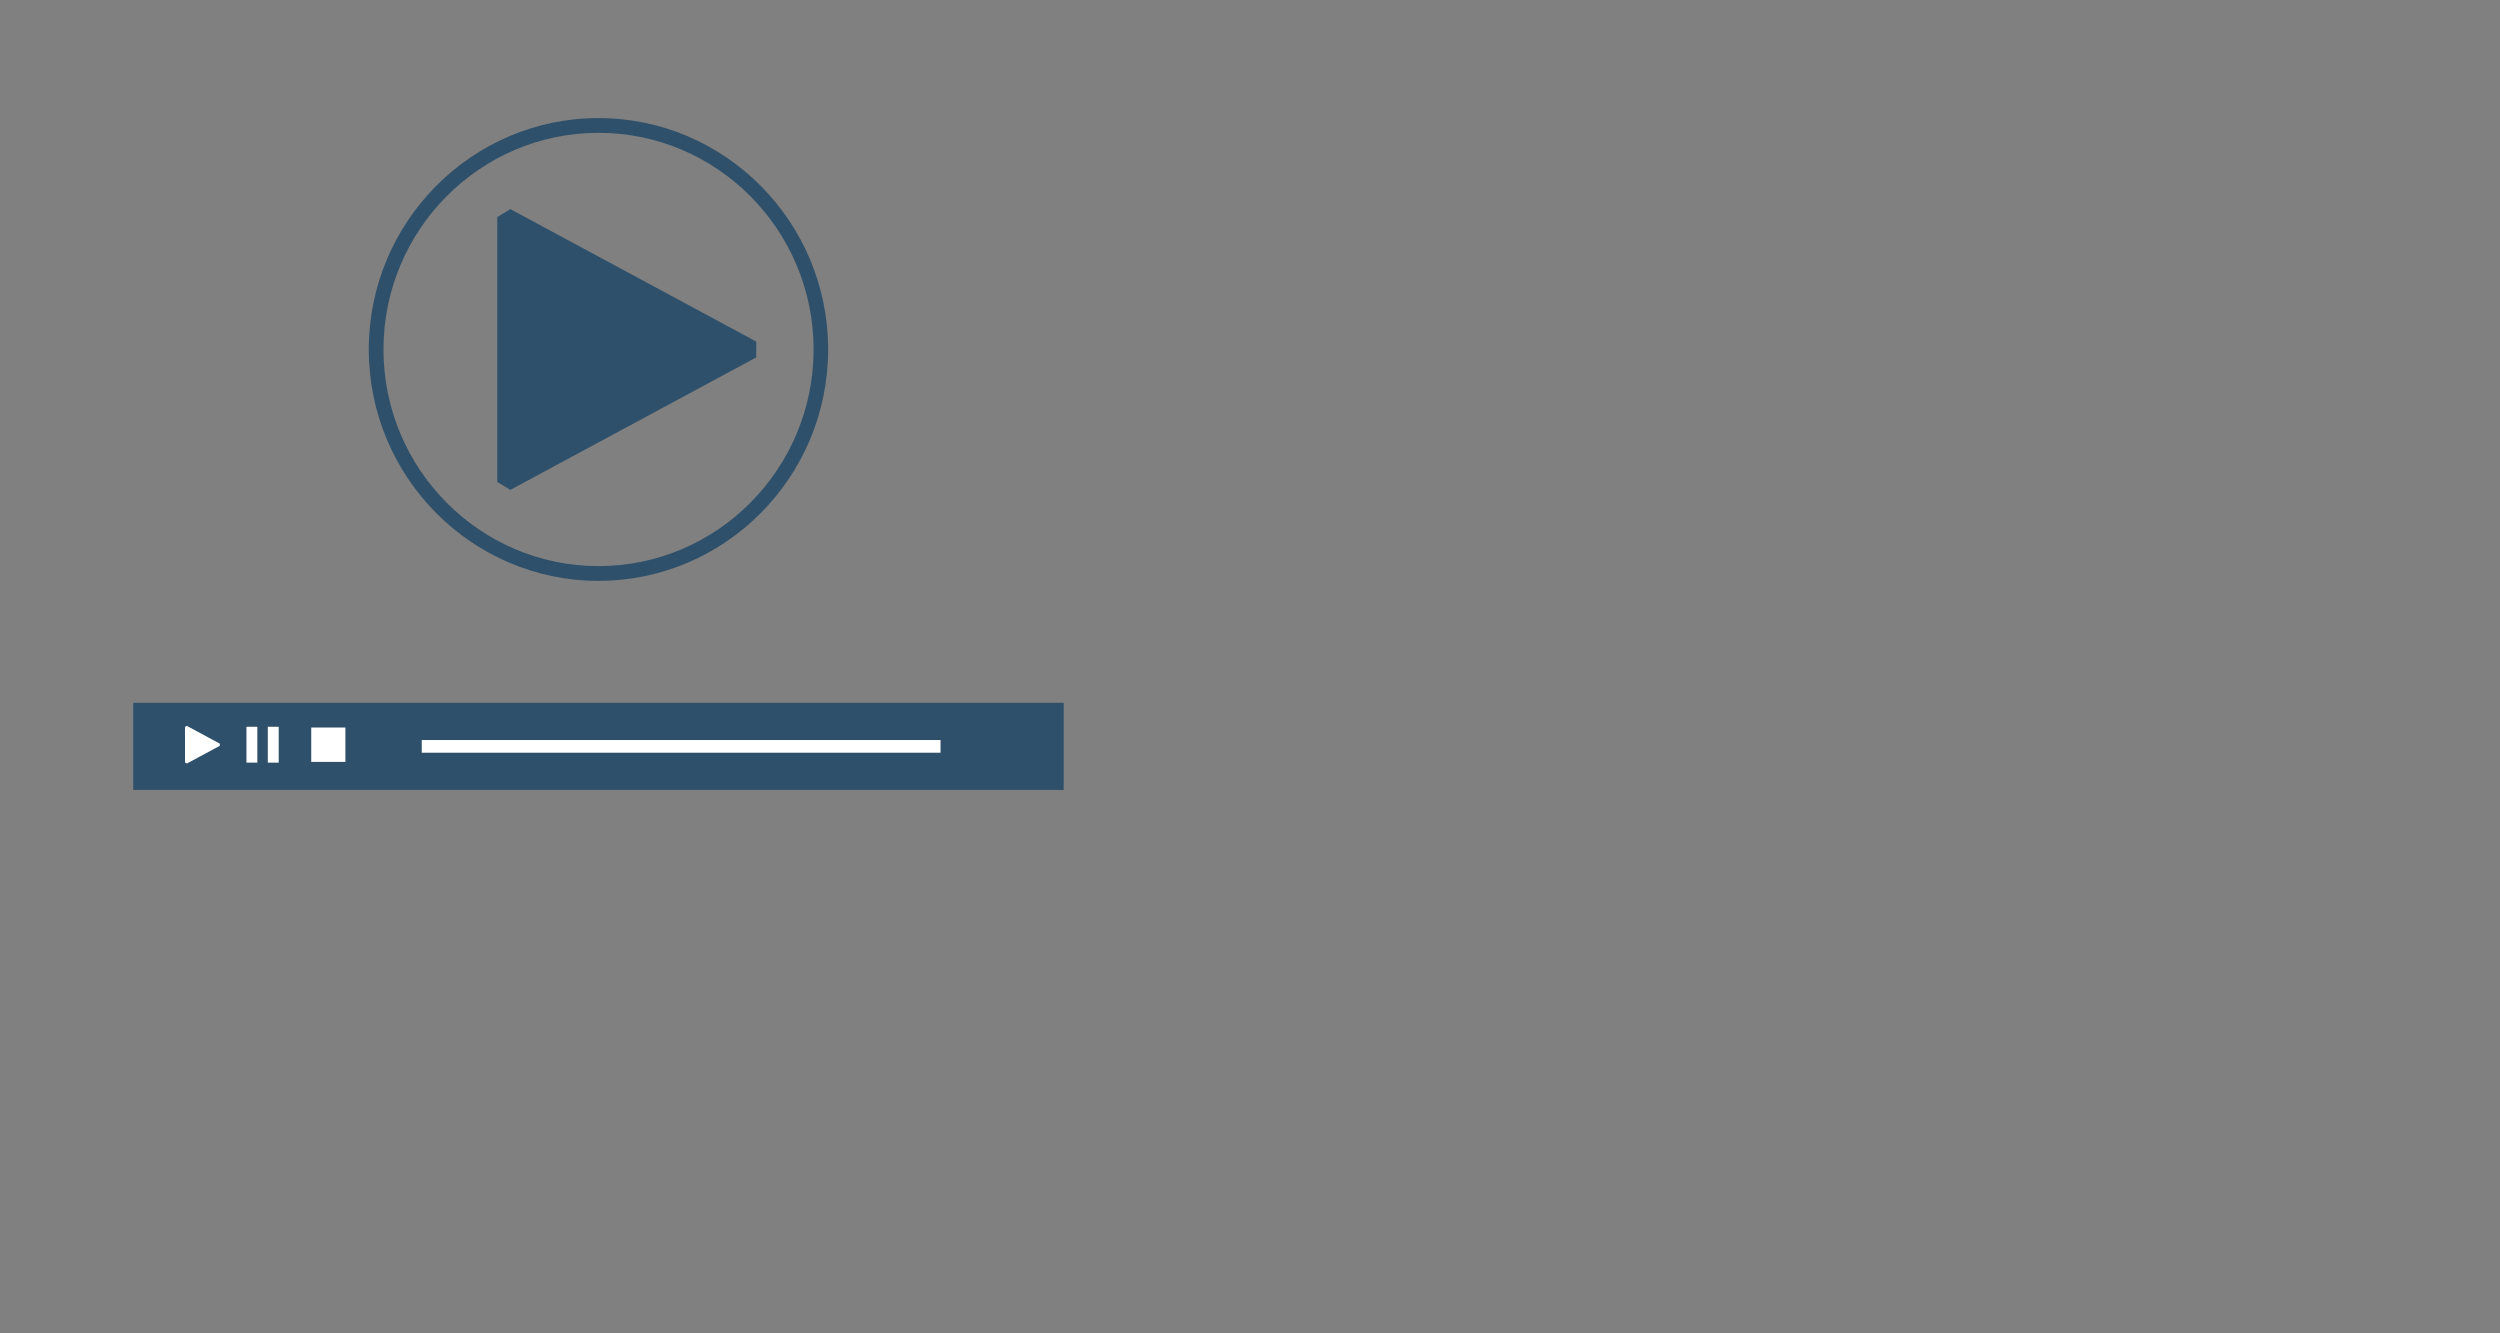 <?xml version="1.0" encoding="UTF-8" standalone="no"?>
<!-- Created with Inkscape (http://www.inkscape.org/) -->

<svg
   xmlns:dc="http://purl.org/dc/elements/1.1/"
   xmlns:cc="http://creativecommons.org/ns#"
   xmlns:rdf="http://www.w3.org/1999/02/22-rdf-syntax-ns#"
   xmlns:svg="http://www.w3.org/2000/svg"
   xmlns="http://www.w3.org/2000/svg"
   xmlns:sodipodi="http://sodipodi.sourceforge.net/DTD/sodipodi-0.dtd"
   xmlns:inkscape="http://www.inkscape.org/namespaces/inkscape"
   width="1920mm"
   height="1024mm"
   viewBox="0 0 6803.15 3628.346"
   id="svg3473"
   version="1.1"
   inkscape:version="0.91 r13725"
   sodipodi:docname="Layer11.svg">
  <rect x="0" y="0" width="6803.15" height="3628.346" fill="#808080" stroke="none"/>
  <defs
     id="defs3475" />
  <sodipodi:namedview
     id="base"
     pagecolor="#ffffff"
     bordercolor="#666666"
     borderopacity="1.0"
     inkscape:pageopacity="0.0"
     inkscape:pageshadow="2"
     inkscape:zoom="0.175"
     inkscape:cx="3575.6541"
     inkscape:cy="1746.1841"
     inkscape:document-units="px"
     inkscape:current-layer="layer1"
     showgrid="false"
     inkscape:window-width="1863"
     inkscape:window-height="1056"
     inkscape:window-x="57"
     inkscape:window-y="24"
     inkscape:window-maximized="1" />
  <g
     inkscape:label="Layer 1"
     inkscape:groupmode="layer"
     id="layer1"
     transform="translate(0,2575.984)">
    <path
       inkscape:connector-curvature="0"
       id="path3848-1"
       style="display:inline;fill:#2f506a;fill-opacity:1;fill-rule:nonzero;stroke:none;stroke-width:0.255"
       d="m 2057.976,-1646.505 -669.064,-360.365 -35.706,21.454 0,720.973 35.706,21.484 669.064,-360.486 0,-43.06" />
    <path
       inkscape:connector-curvature="0"
       id="path3858-6"
       style="display:inline;fill:#2f506a;fill-opacity:1;fill-rule:nonzero;stroke:none;stroke-width:0.255"
       d="m 1628.71,-2214.517 c -322.633,0 -585.16,264.486 -585.16,589.466 0,325.255 262.527,589.588 585.16,589.588 322.633,0 585.282,-264.333 585.282,-589.588 0,-324.981 -262.649,-589.466 -585.282,-589.466 z m 0,1219.228 c -344.662,0 -625.162,-282.442 -625.162,-629.762 0,-347.168 280.5,-629.61 625.162,-629.61 344.51,0 624.888,282.442 624.888,629.61 0,347.321 -280.378,629.762 -624.888,629.762" />
    <path
       inkscape:connector-curvature="0"
       id="path3844-6"
       style="display:inline;fill:#2f506a;fill-opacity:1;fill-rule:nonzero;stroke:none;stroke-width:0.255"
       d="m 2894.567,-663.468 -2531.992,0 0,237.142 2531.992,0 0,-237.142" />
    <path
       inkscape:connector-curvature="0"
       id="path3850-3"
       style="display:inline;fill:#ffffff;fill-opacity:1;fill-rule:nonzero;stroke:none;stroke-width:0.255"
       d="m 598.199,-552.309 -89.841,-48.459 -4.878,2.875 0,96.735 4.878,3.011 89.841,-48.307 0,-5.862" />
    <path
       inkscape:connector-curvature="0"
       id="path3856-5"
       style="display:inline;fill:#ffffff;fill-opacity:1;fill-rule:nonzero;stroke:none;stroke-width:0.255"
       d="m 670.679,-598.251 29.644,0 0,97.594 -29.644,0 0,-97.594" />
    <path
       inkscape:connector-curvature="0"
       id="path3856-7"
       style="display:inline;fill:#ffffff;fill-opacity:1;fill-rule:nonzero;stroke:none;stroke-width:0.255"
       d="m 728.776,-598.251 29.644,0 0,97.594 -29.644,0 0,-97.594" />
    <path
       inkscape:connector-curvature="0"
       id="path3852-1"
       style="display:inline;fill:#ffffff;fill-opacity:1;fill-rule:nonzero;stroke:none;stroke-width:0.255"
       d="m 846.955,-596.194 92.923,0 0,93.511 -92.923,0 0,-93.511" />
    <path
       inkscape:connector-curvature="0"
       id="path3846-3"
       style="display:inline;fill:#ffffff;fill-opacity:1;fill-rule:nonzero;stroke:none;stroke-width:0.255"
       d="m 2559.445,-527.634 -1411.761,0 0,-34.525 1411.761,0 0,34.525" />
  </g>
</svg>

